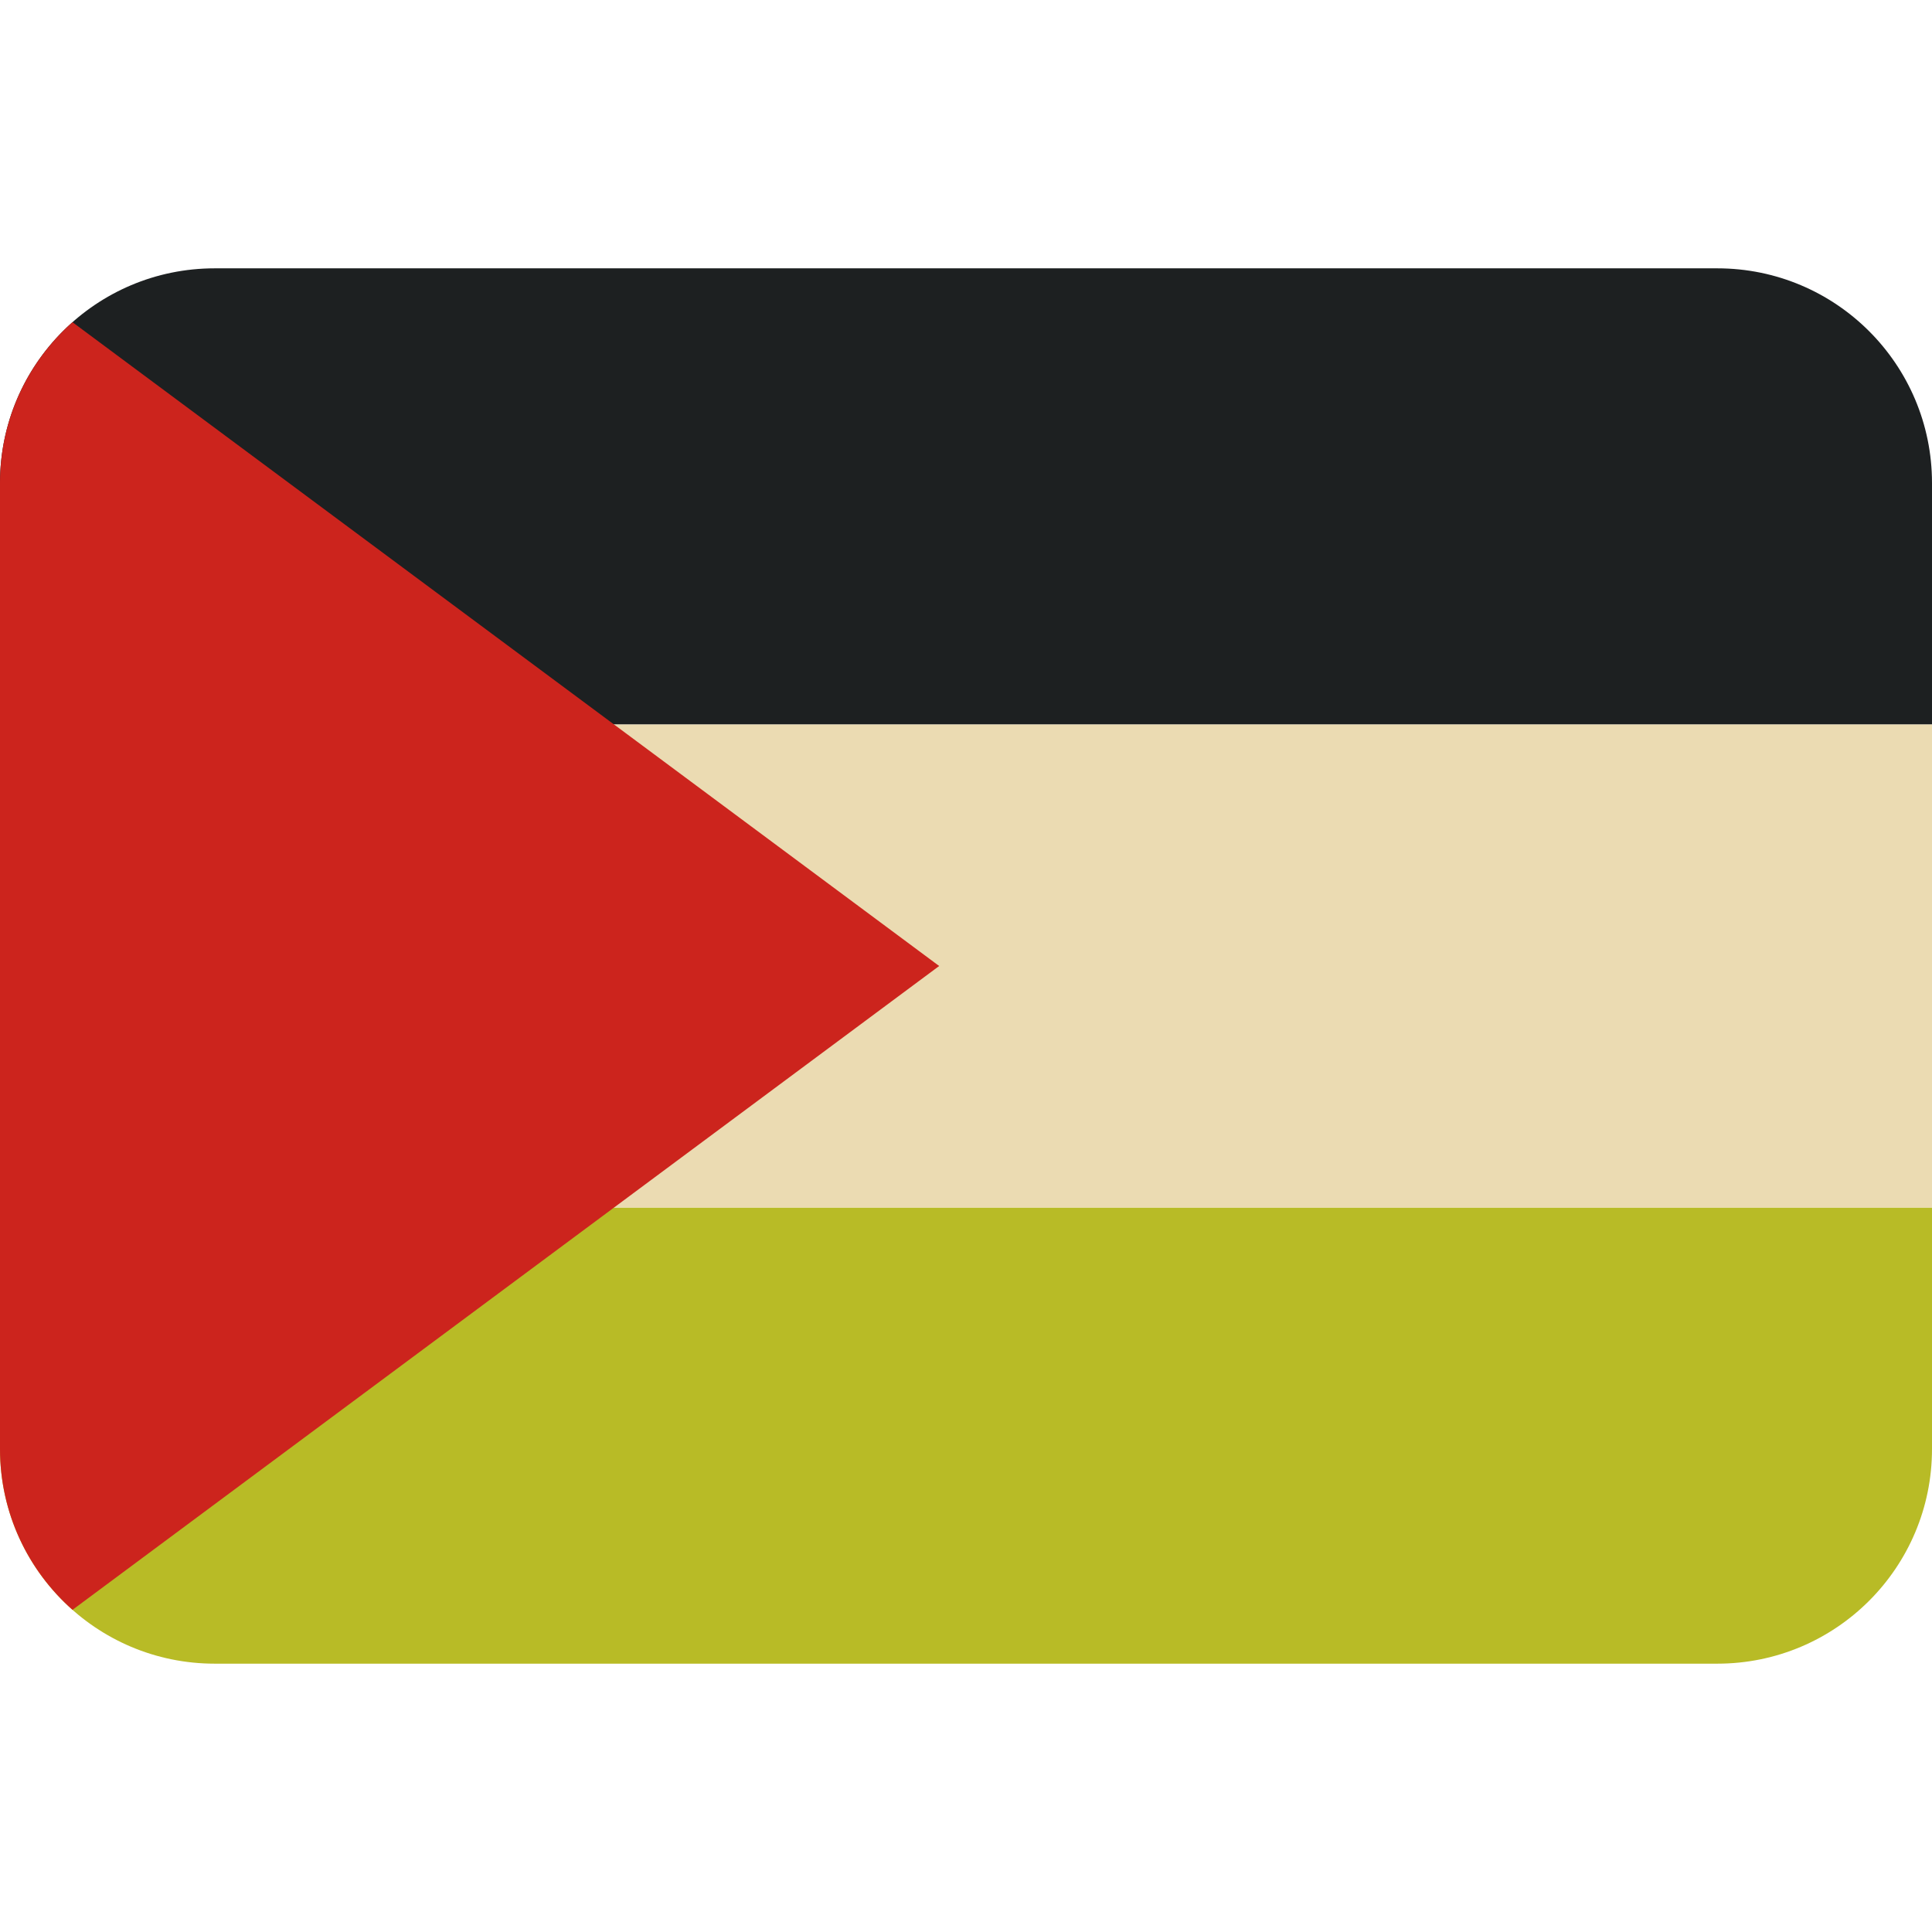 <svg xmlns="http://www.w3.org/2000/svg" viewBox="0 0 36 36">
  <path
    fill="#1d2021"
    d="M32 5H4C1.791 5 0 6.791 0 9v4.5h36V9c0-2.209-1.791-4-4-4z"
  />
  <path
    fill="#b8bb26"
    d="M0 27c0 2.209 1.791 4 4 4h28c2.209 0 4-1.791 4-4v-4.5H0V27z"
  />
  <path fill="#ebdbb2" d="M0 13.5h36v9H0z" />
  <path
    fill="#cc241d"
    d="M1.351 6.004H1.35C.522 6.737 0 7.808 0 9v18c0 1.193.522 2.264 1.351 2.997L17.5 18 1.351 6.004z"
  />
</svg>
